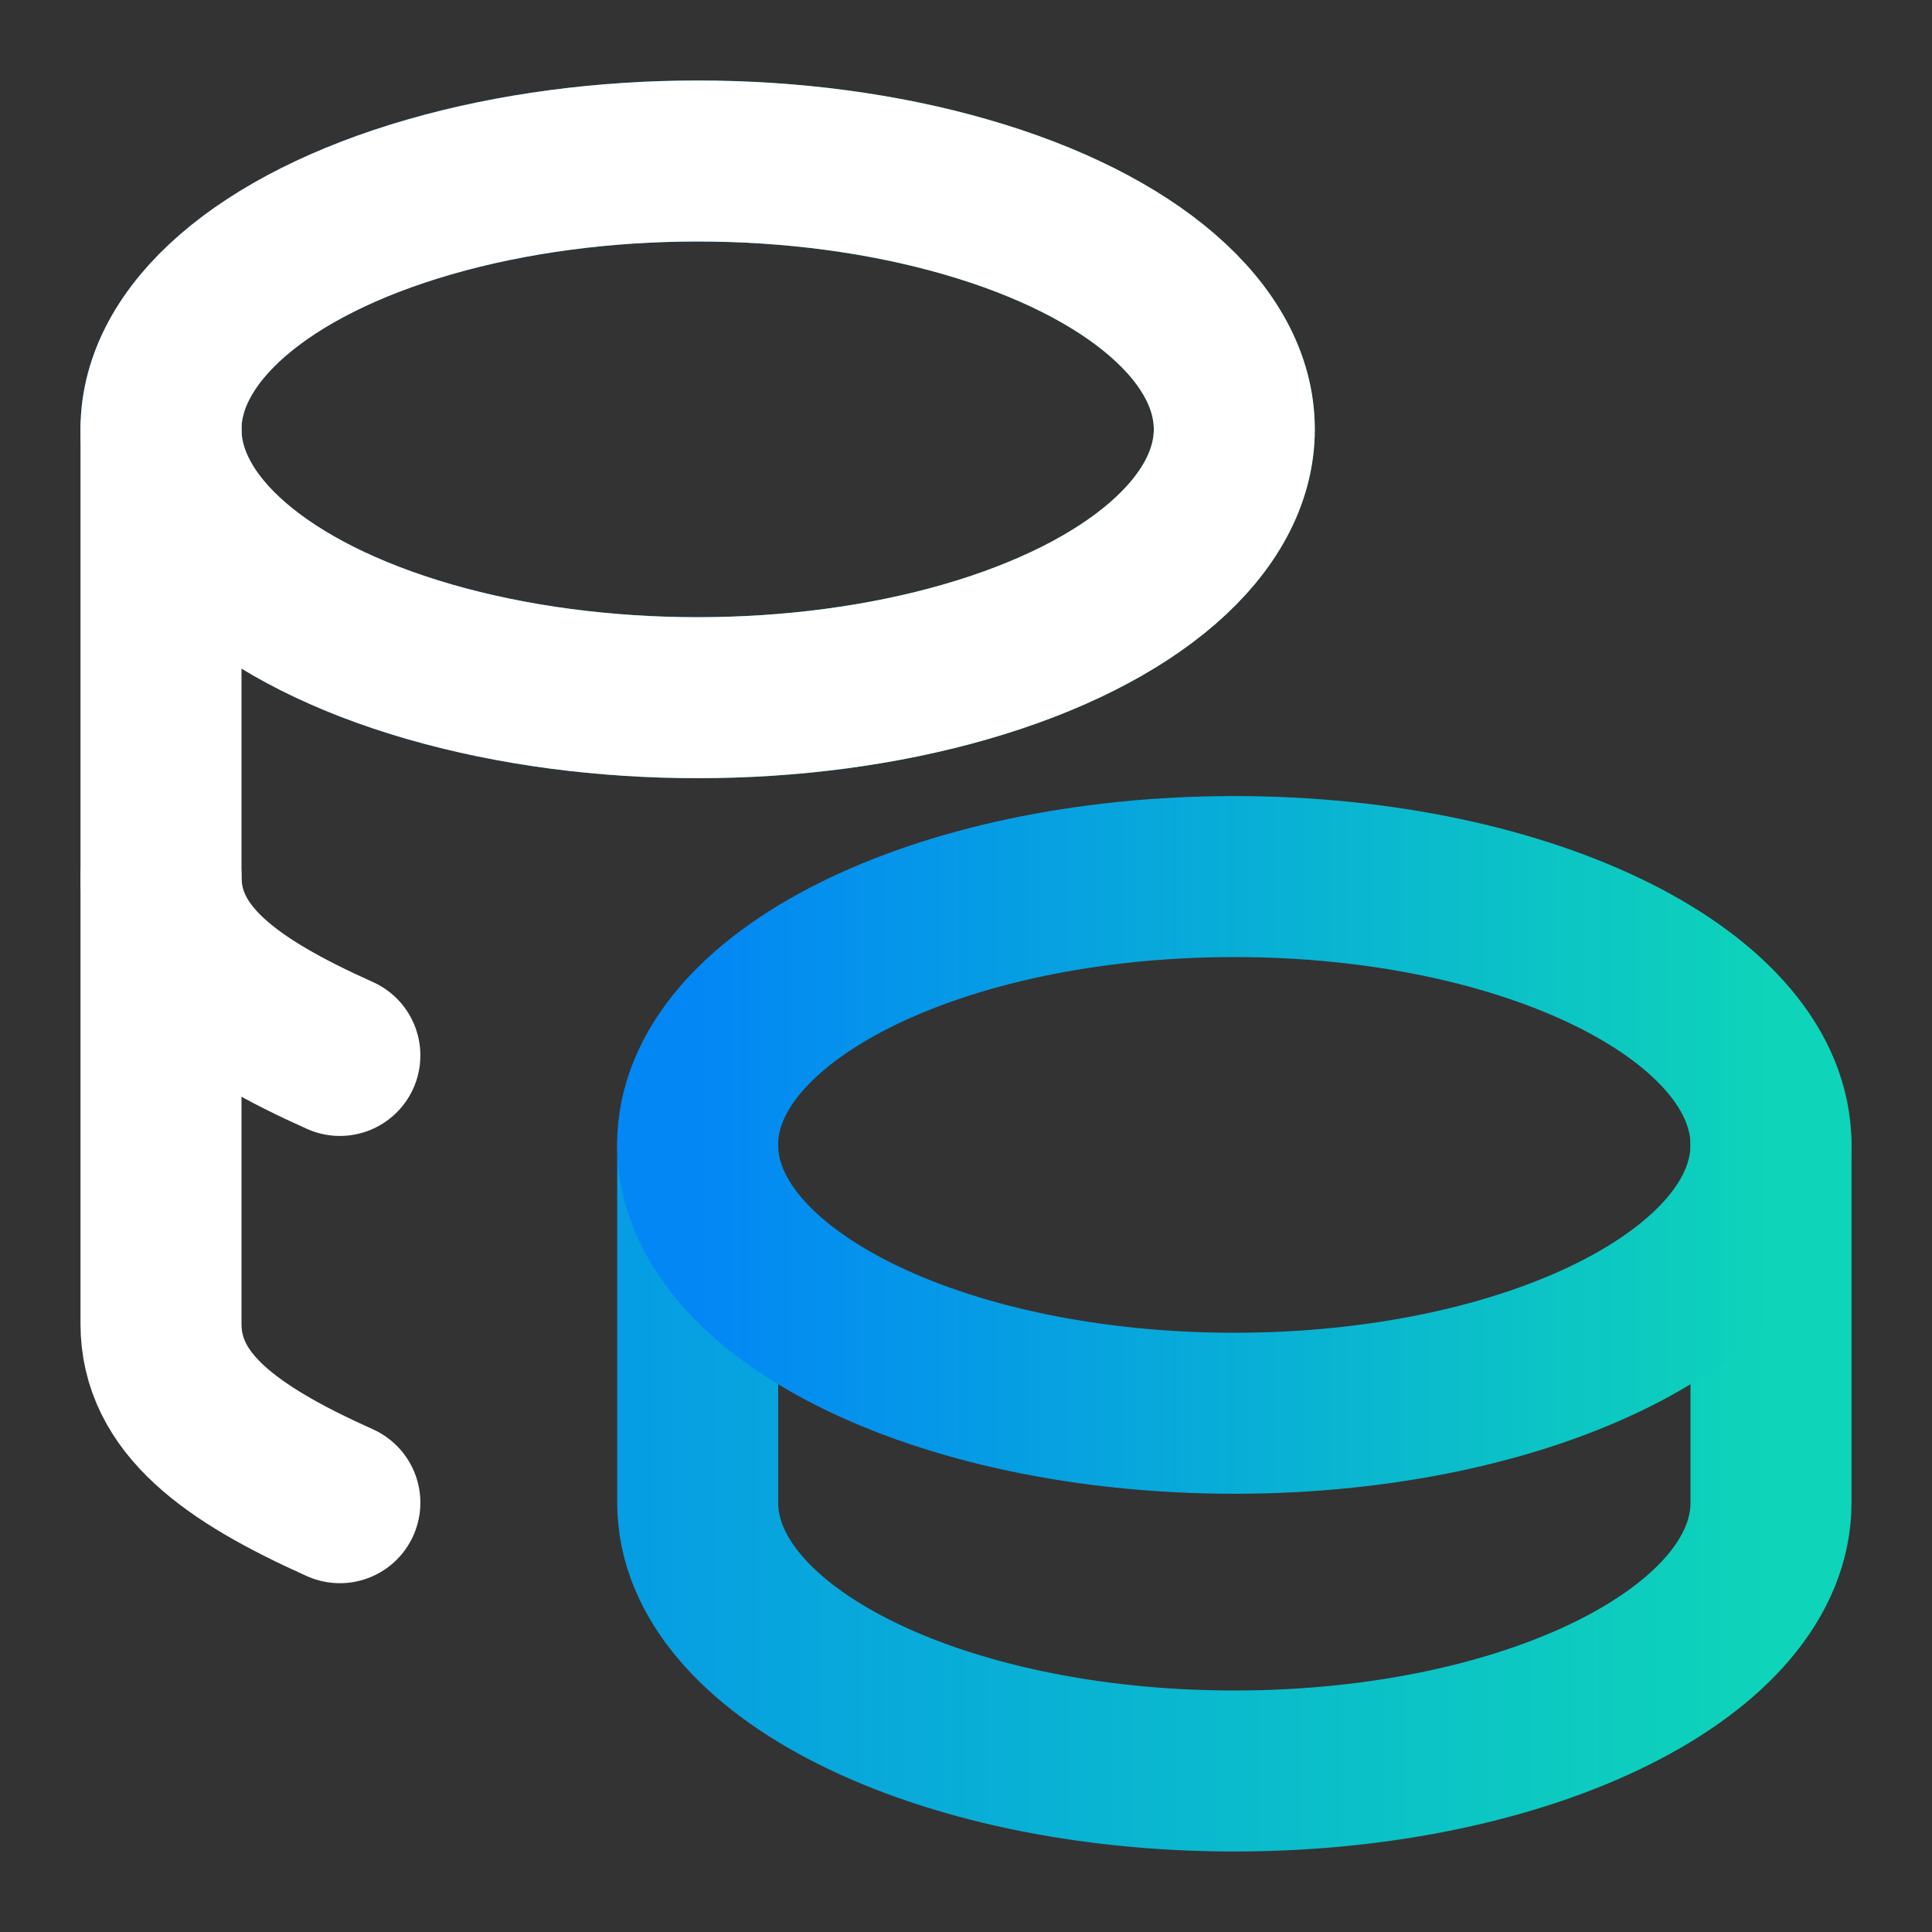 <svg width="24" height="24" viewBox="0 0 24 24" fill="none" xmlns="http://www.w3.org/2000/svg">
<rect x="0" y="0" width="24" height="24" fill="#333333" stroke="none"/>
<g id="tabler:coins">
<g id="Group">
<path id="Vector" d="M8.667 14.222V18.667C8.667 20.507 11.651 22 15.333 22C19.016 22 22 20.507 22 18.667V14.222M2 5.333C2 6.524 3.271 7.624 5.333 8.22C7.396 8.816 9.938 8.816 12 8.22C14.062 7.624 15.333 6.524 15.333 5.333C15.333 4.142 14.062 3.042 12 2.447C9.938 1.851 7.396 1.851 5.333 2.447C3.271 3.042 2 4.142 2 5.333Z" stroke="url(#paint0_linear_2568_4003)" stroke-width="2" stroke-linecap="round" stroke-linejoin="round"/>
<path id="Vector_2" d="M8.666 14.222C8.666 16.063 11.651 17.556 15.333 17.556C19.015 17.556 22 16.063 22 14.222C22 12.381 19.015 10.889 15.333 10.889C11.651 10.889 8.666 12.381 8.666 14.222Z" stroke="url(#paint1_linear_2568_4003)" stroke-width="2" stroke-linecap="round" stroke-linejoin="round"/>
<path id="Vector_3" d="M2 5.333V16.444C2 17.431 2.858 18.055 4.222 18.667" stroke="white" stroke-width="2" stroke-linecap="round" stroke-linejoin="round"/>
<path id="Vector_4" d="M2 10.889C2 11.876 2.858 12.5 4.222 13.111" stroke="white" stroke-width="2" stroke-linecap="round" stroke-linejoin="round"/>
<path id="Vector_5" d="M2 5.333C2 6.524 3.271 7.624 5.333 8.22C7.396 8.816 9.938 8.816 12 8.22C14.062 7.624 15.333 6.524 15.333 5.333C15.333 4.142 14.062 3.042 12 2.447C9.938 1.851 7.396 1.851 5.333 2.447C3.271 3.042 2 4.142 2 5.333Z" stroke="white" stroke-width="2" stroke-linecap="round" stroke-linejoin="round"/>
</g>
</g>
<defs>
<linearGradient id="paint0_linear_2568_4003" x1="2" y1="12" x2="22" y2="12" gradientUnits="userSpaceOnUse">
<stop stop-color="#0387F5"/>
<stop offset="1" stop-color="#0ED4B9"/>
</linearGradient>
<linearGradient id="paint1_linear_2568_4003" x1="8.666" y1="14.222" x2="22" y2="14.222" gradientUnits="userSpaceOnUse">
<stop stop-color="#0387F5"/>
<stop offset="1" stop-color="#0ED4B9"/>
</linearGradient>
</defs>
</svg>
